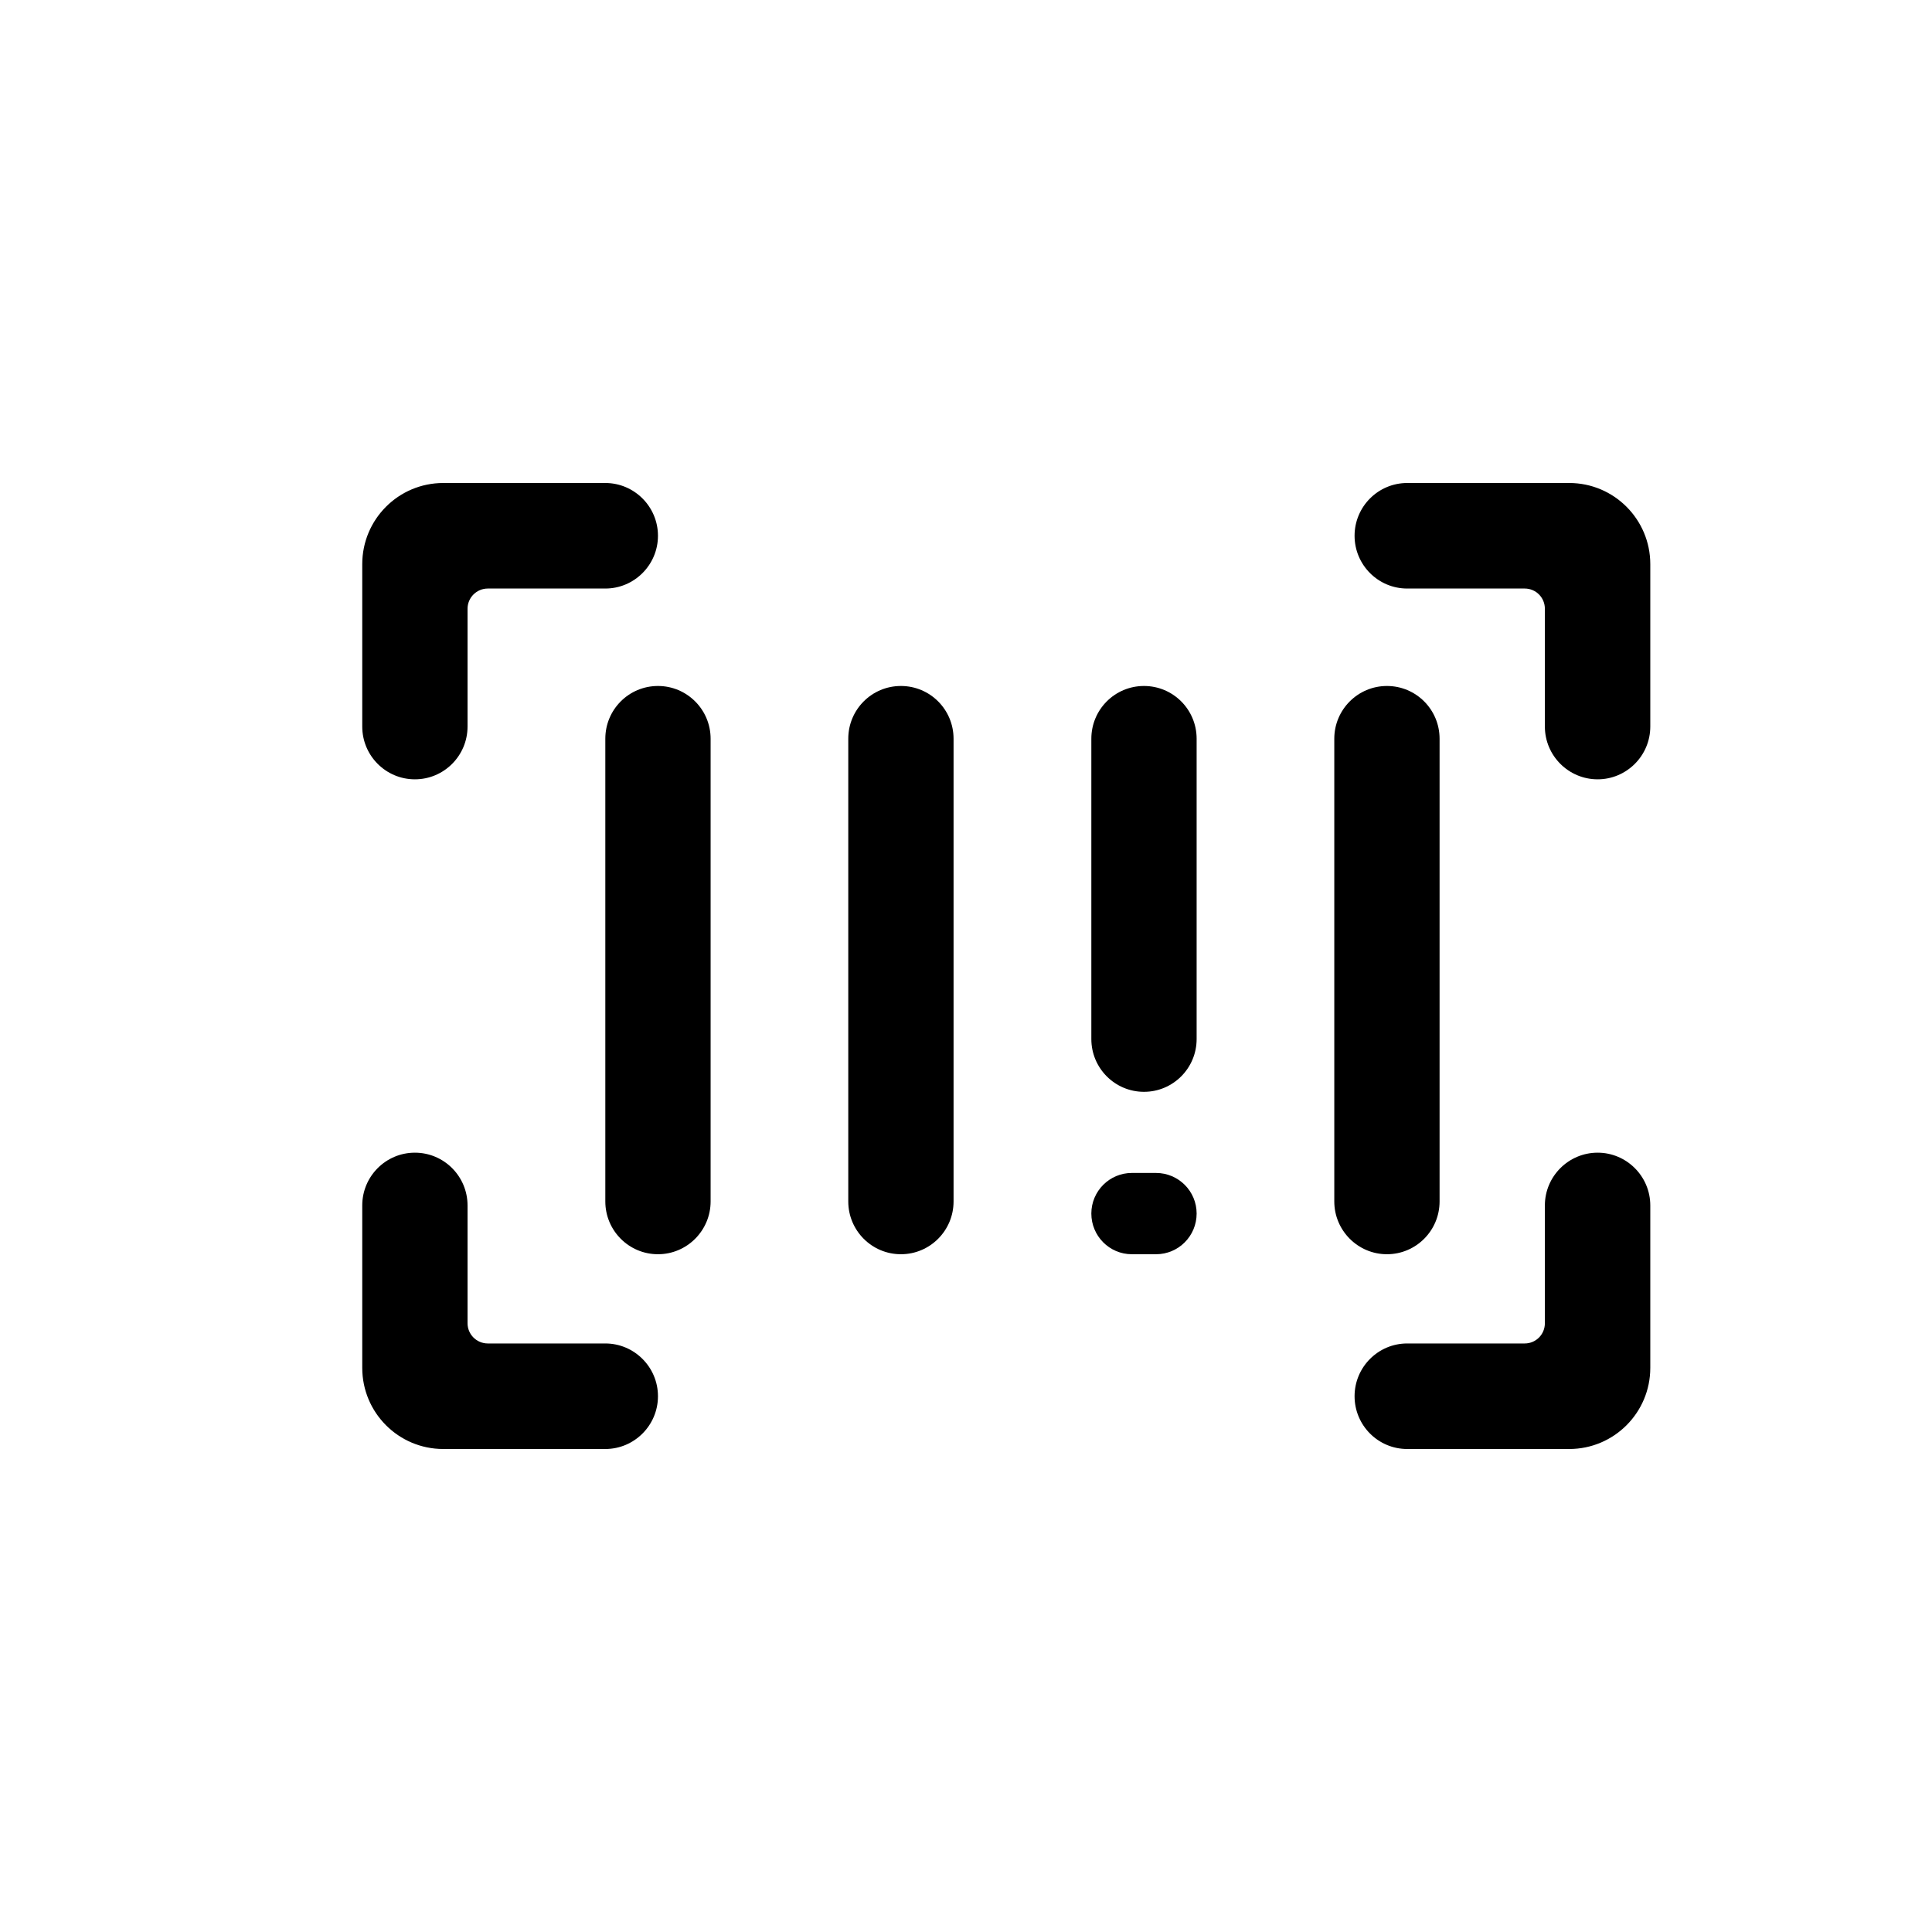 <svg width="16" height="16" viewBox="0 0 16 16" fill="none" xmlns="http://www.w3.org/2000/svg">
<path d="M13.667 6.017C13.667 6.258 13.471 6.454 13.231 6.454C12.99 6.454 12.794 6.258 12.794 6.017L12.794 5.042C12.794 4.949 12.72 4.874 12.627 4.874L11.654 4.874C11.413 4.874 11.218 4.678 11.218 4.437C11.218 4.196 11.413 4 11.654 4L12.996 4C13.366 4 13.667 4.301 13.667 4.672V6.017Z" fill="black"/>
<path d="M3.436 9.546C3.195 9.546 3 9.742 3 9.983V11.328C3 11.699 3.3 12 3.671 12H5.013C5.253 12 5.449 11.804 5.449 11.563C5.449 11.322 5.253 11.126 5.013 11.126H4.04C3.947 11.126 3.872 11.051 3.872 10.958V9.983C3.872 9.742 3.677 9.546 3.436 9.546Z" fill="black"/>
<path d="M11.218 11.563C11.218 11.804 11.413 12 11.654 12H12.996C13.366 12 13.667 11.699 13.667 11.328L13.667 9.983C13.667 9.742 13.471 9.546 13.231 9.546C12.99 9.546 12.794 9.742 12.794 9.983V10.958C12.794 11.051 12.72 11.126 12.627 11.126H11.654C11.413 11.126 11.218 11.322 11.218 11.563Z" fill="black"/>
<path d="M5.449 4.437C5.449 4.196 5.253 4 5.013 4L3.671 4C3.3 4 3 4.301 3 4.672L3 6.017C3 6.258 3.195 6.454 3.436 6.454C3.677 6.454 3.872 6.258 3.872 6.017L3.872 5.042C3.872 4.949 3.947 4.874 4.04 4.874H5.013C5.253 4.874 5.449 4.678 5.449 4.437Z" fill="black"/>
<path d="M5.449 10.387C5.208 10.387 5.013 10.191 5.013 9.95V6.118C5.013 5.876 5.208 5.681 5.449 5.681C5.689 5.681 5.885 5.876 5.885 6.118V9.95C5.885 10.191 5.689 10.387 5.449 10.387Z" fill="black"/>
<path d="M9.474 9.042C9.233 9.042 9.038 8.846 9.038 8.605V6.118C9.038 5.876 9.233 5.681 9.474 5.681C9.715 5.681 9.91 5.876 9.91 6.118V8.605C9.91 8.846 9.715 9.042 9.474 9.042Z" fill="black"/>
<path d="M9.373 9.714C9.188 9.714 9.038 9.865 9.038 10.05C9.038 10.236 9.188 10.387 9.373 10.387H9.574C9.76 10.387 9.91 10.236 9.91 10.05C9.91 9.865 9.76 9.714 9.574 9.714H9.373Z" fill="black"/>
<path d="M7.461 10.387C7.22 10.387 7.025 10.191 7.025 9.95V6.118C7.025 5.876 7.22 5.681 7.461 5.681C7.702 5.681 7.897 5.876 7.897 6.118V9.95C7.897 10.191 7.702 10.387 7.461 10.387Z" fill="black"/>
<path d="M11.486 5.681C11.246 5.681 11.05 5.876 11.05 6.118V9.95C11.05 10.191 11.246 10.387 11.486 10.387C11.727 10.387 11.922 10.191 11.922 9.95V6.118C11.922 5.876 11.727 5.681 11.486 5.681Z" fill="black"/>
</svg>
